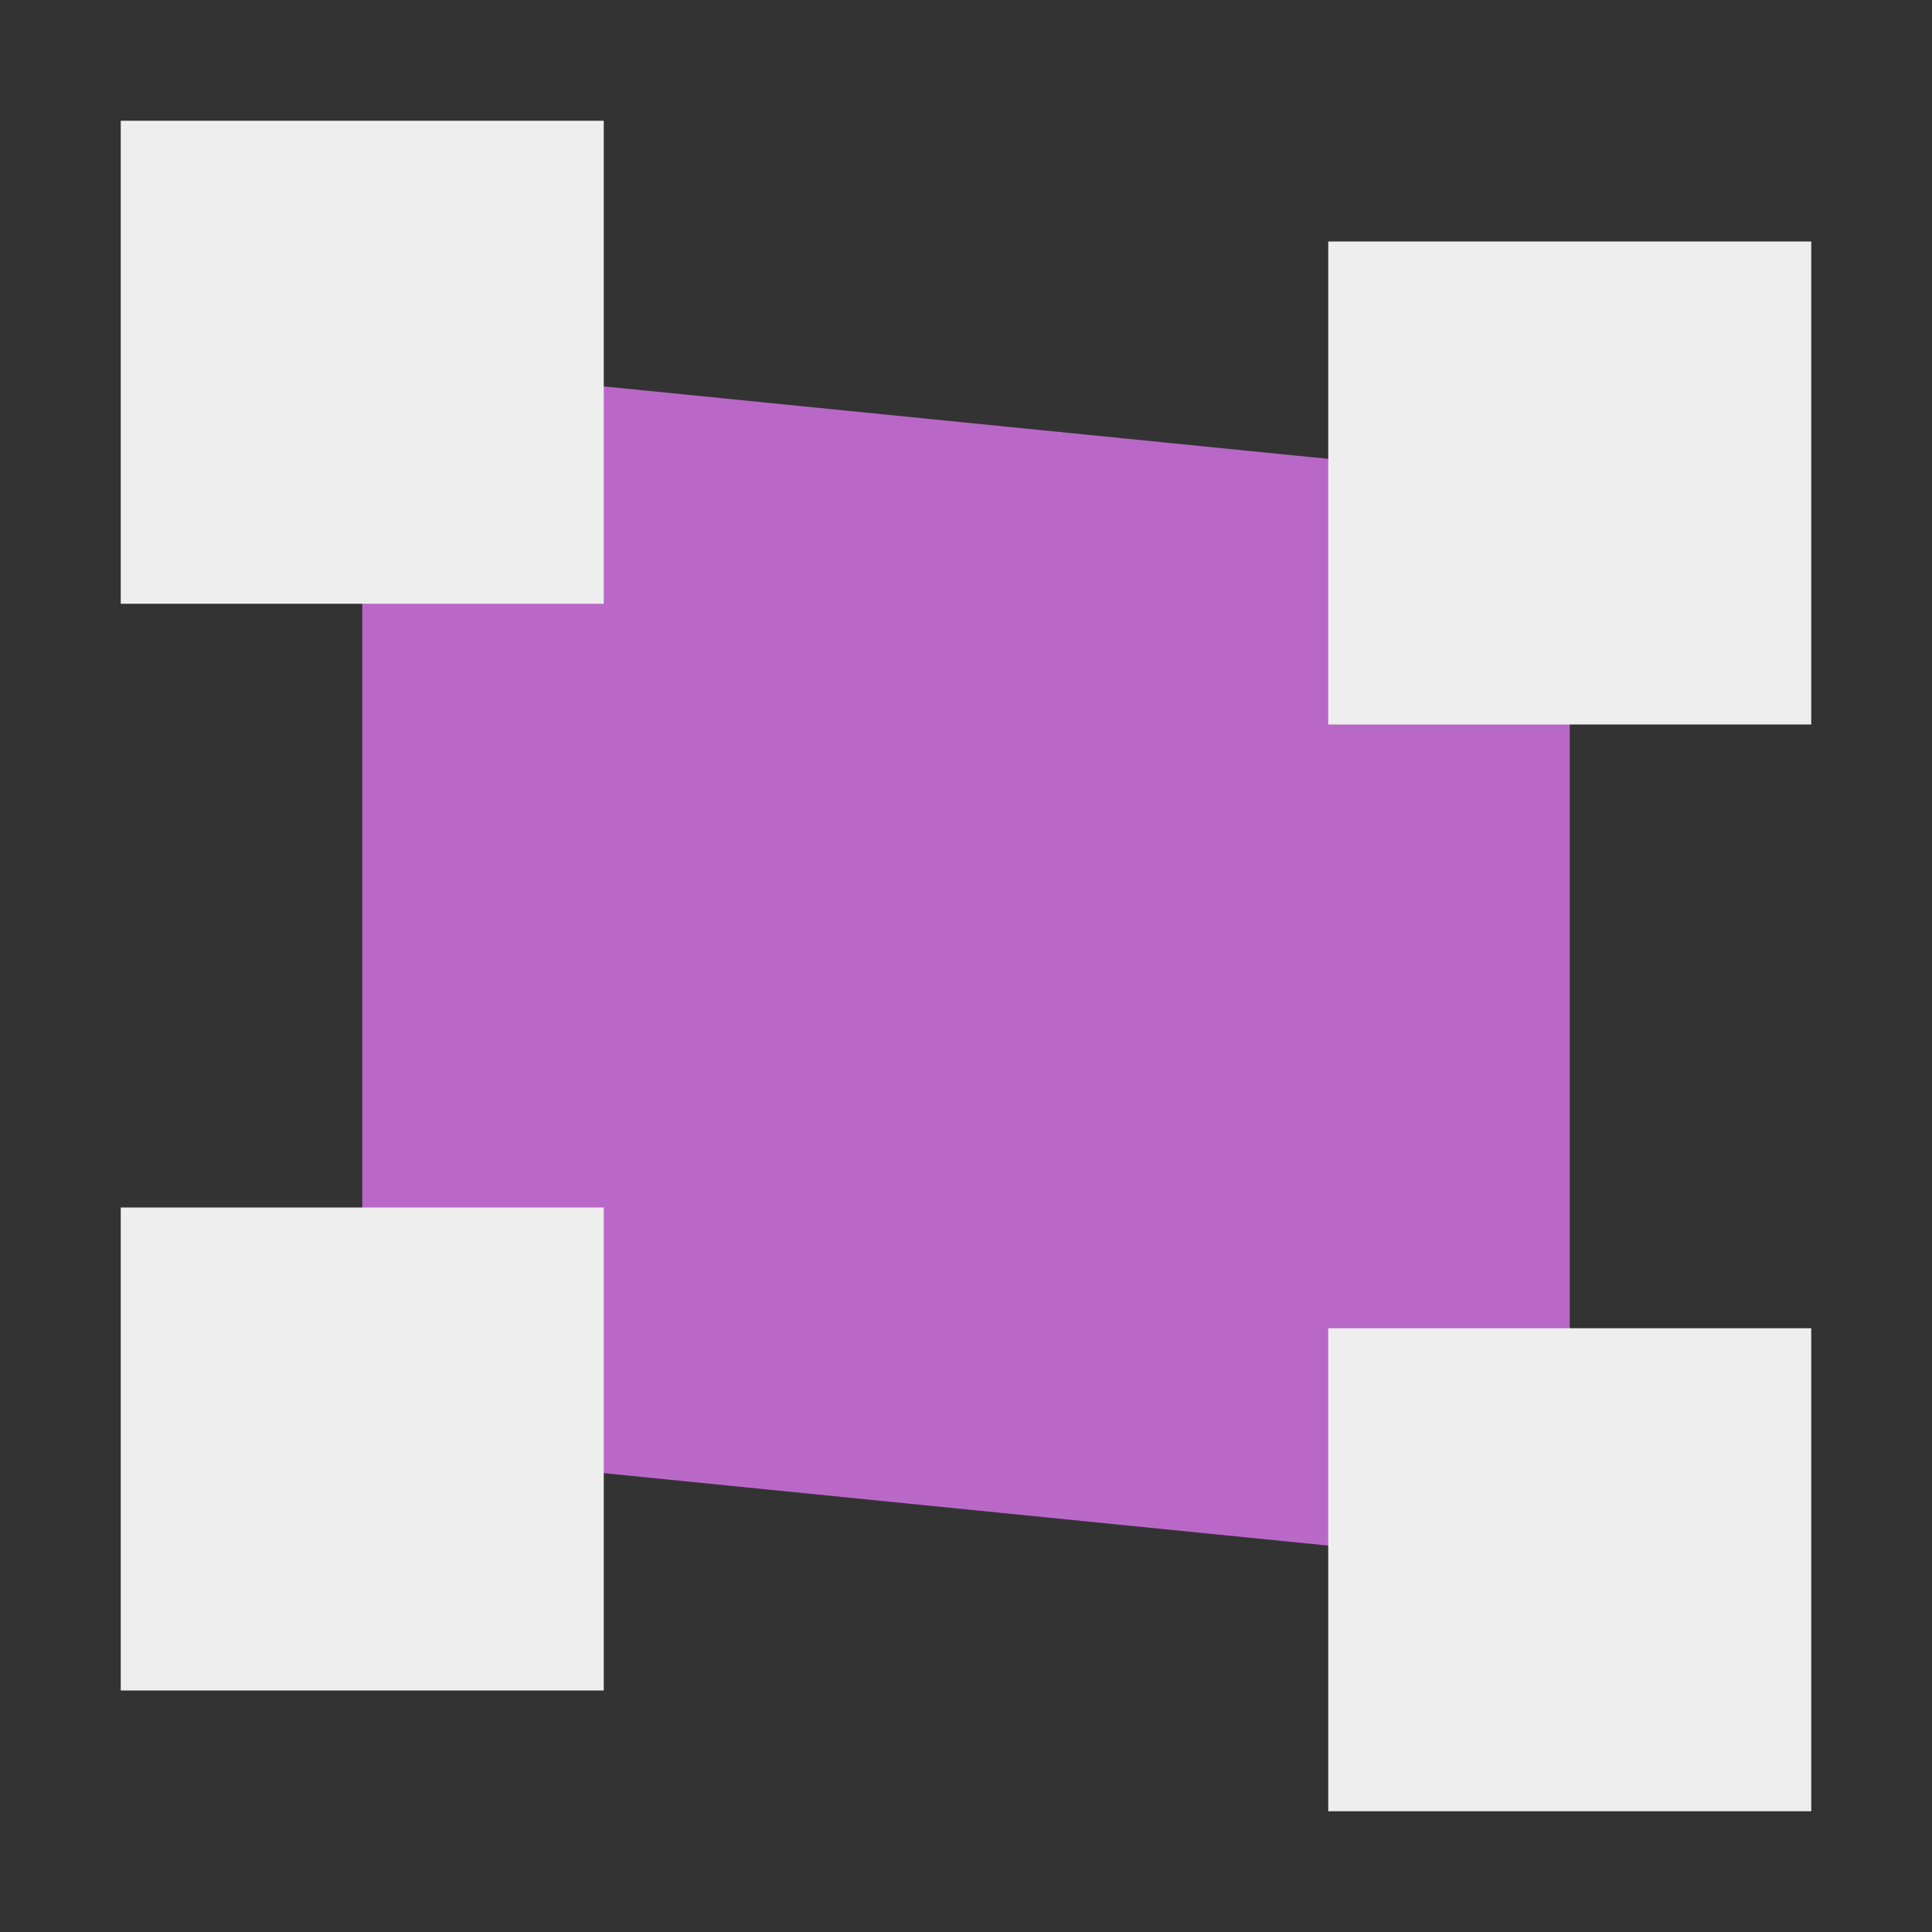 <?xml version="1.0" encoding="UTF-8"?>
<svg xmlns="http://www.w3.org/2000/svg" xmlns:xlink="http://www.w3.org/1999/xlink" width="16px" height="16px" viewBox="0 0 16 16" version="1.1">
<rect x="0" y="0" width="16" height="16" fill="#333333" stroke="none"/>
<g id="surface1">
<path style=" stroke:none;fill-rule:nonzero;fill:rgb(72.941%,40.784%,78.431%);fill-opacity:1;" d="M 3 3 L 13 4 L 13 13 L 3 12 Z M 3 3 "/>
<defs>
  <style id="current-color-scheme" type="text/css">
   .ColorScheme-Text { color:#eeeeee; } .ColorScheme-Highlight { color:#424242; }
  </style>
 </defs>
<path style="fill:currentColor" class="ColorScheme-Text" d="M 1 1 L 1 5 L 5 5 L 5 1 Z M 11 2 L 11 6 L 15 6 L 15 2 Z M 1 10 L 1 14 L 5 14 L 5 10 Z M 11 11 L 11 15 L 15 15 L 15 11 Z M 11 11 "/>
</g>
</svg>
